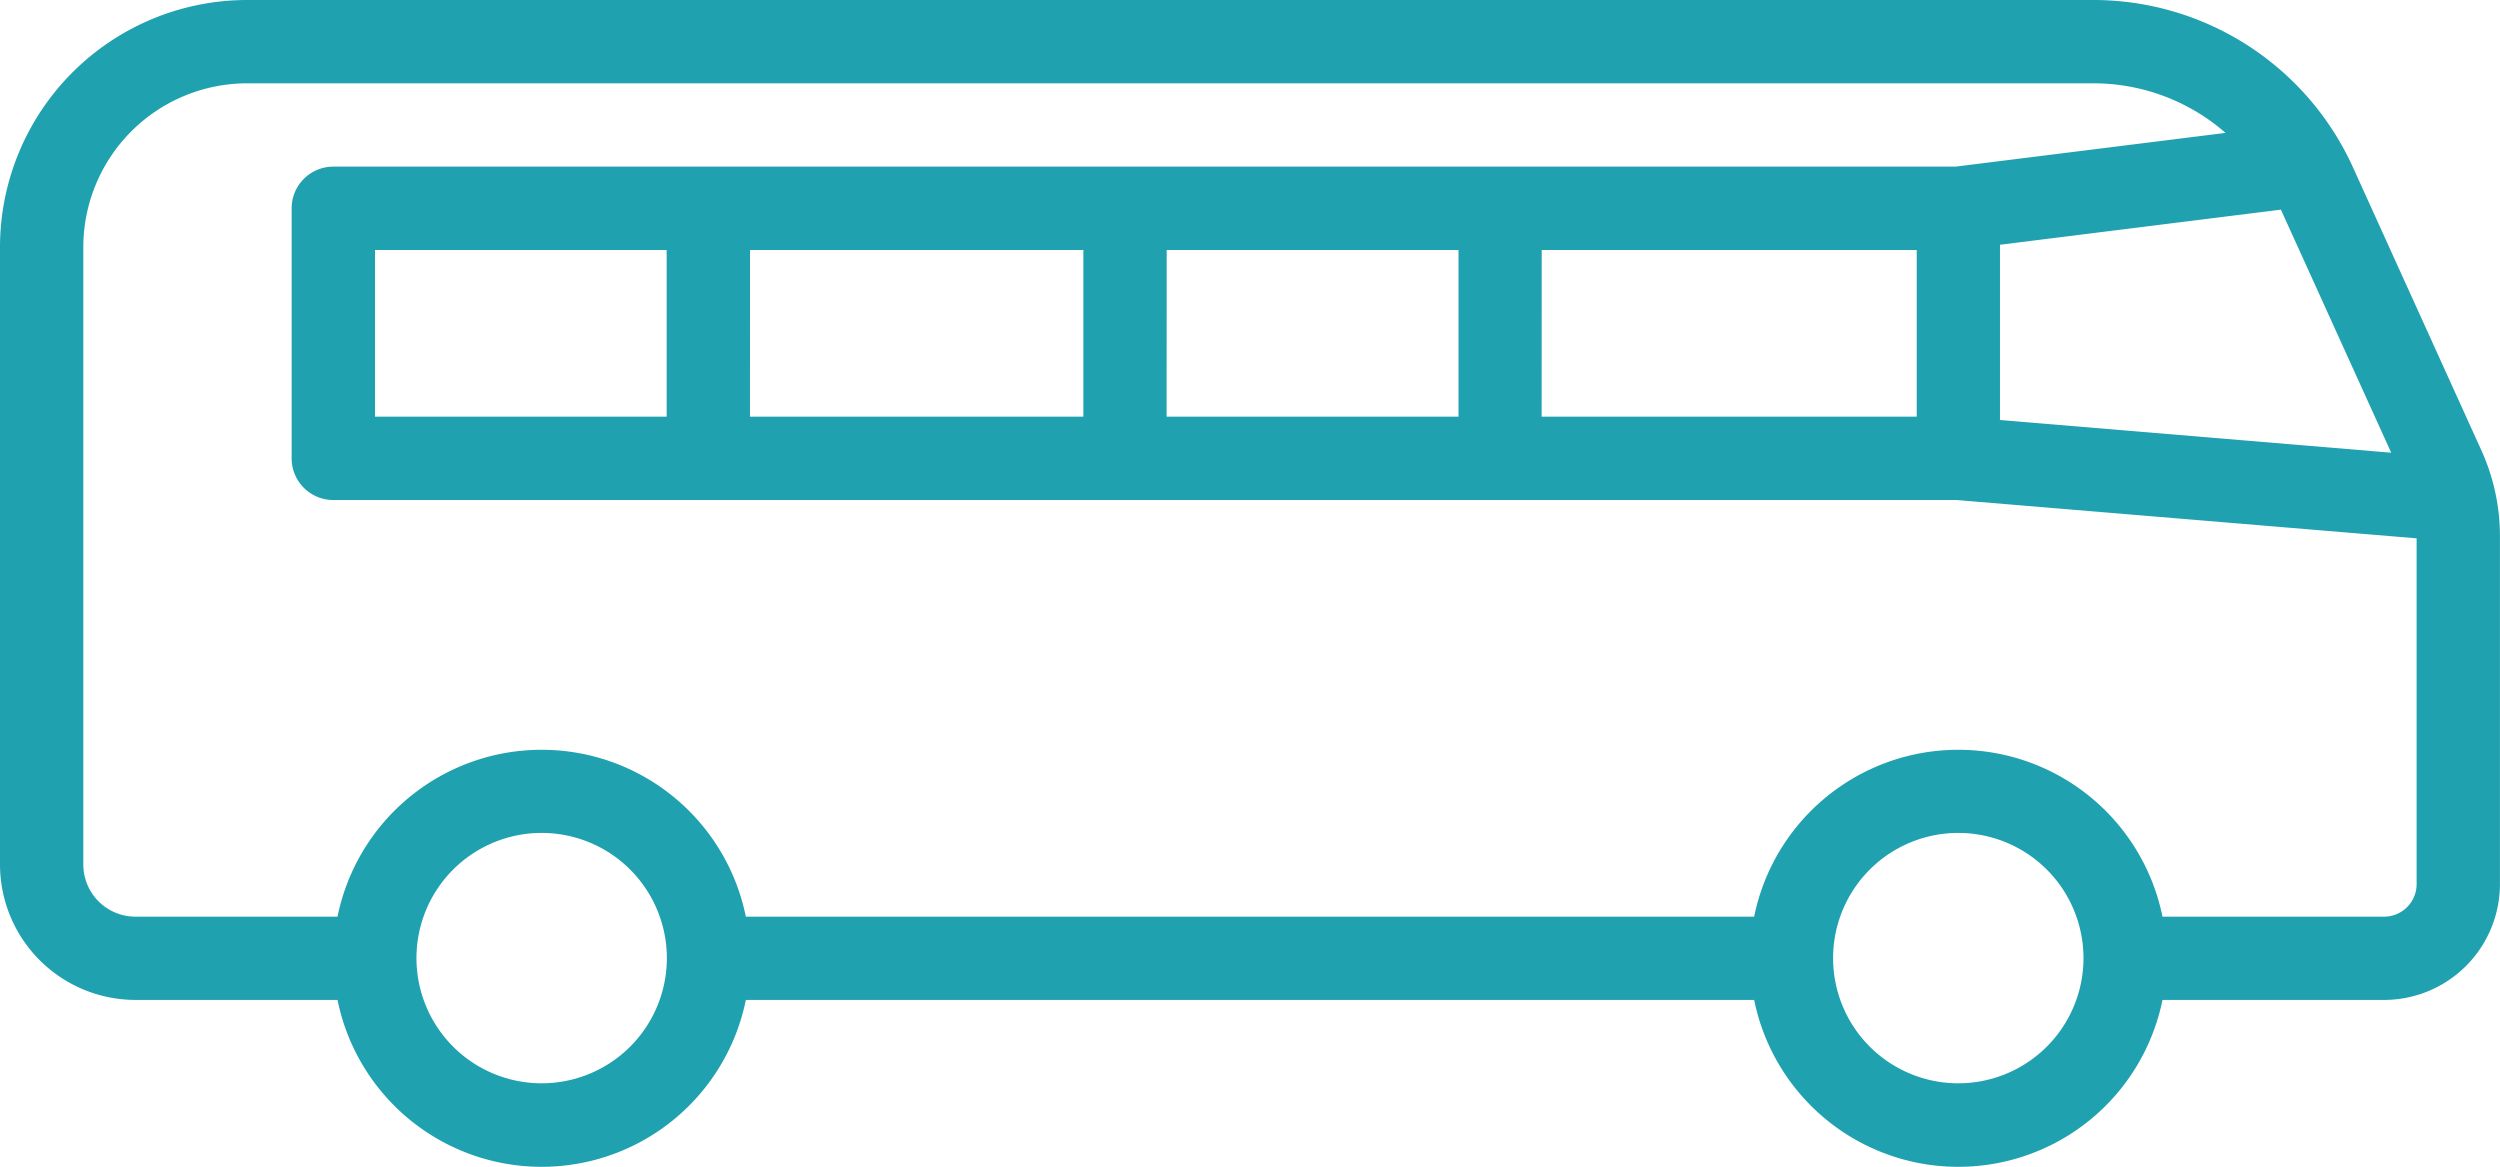<svg xmlns="http://www.w3.org/2000/svg" width="39.938" height="18.641" viewBox="0 0 39.938 18.641">
  <path id="busIcon" d="M39.638,7.189,37.58,2.653A4.555,4.555,0,0,0,33.454,0H3.947A3.951,3.951,0,0,0,0,3.947v9.864a2.166,2.166,0,0,0,2.163,2.163H5.392a3.328,3.328,0,0,0,6.523,0H28.023a3.328,3.328,0,0,0,6.523,0h3.541a1.852,1.852,0,0,0,1.85-1.85V8.567A3.316,3.316,0,0,0,39.638,7.189ZM38.2,7.232,31.95,6.71v-2.8l4.488-.561ZM8.653,17.306a2,2,0,1,1,2-2A2,2,0,0,1,8.653,17.306Zm22.631,0a2,2,0,1,1,2-2A2,2,0,0,1,31.284,17.306Zm6.8-2.662H34.546a3.328,3.328,0,0,0-6.523,0H11.915a3.328,3.328,0,0,0-6.523,0H2.163a.833.833,0,0,1-.832-.832V3.947A2.619,2.619,0,0,1,3.947,1.331H33.454a3.209,3.209,0,0,1,2.1.792l-4.315.539H5.325a.666.666,0,0,0-.666.666V7.322a.666.666,0,0,0,.666.666H31.256l7.35.612v5.525A.52.52,0,0,1,38.087,14.644ZM5.991,6.656V3.994H10.65V6.656Zm5.991-2.662h5.325V6.656H11.981Zm6.656,0H23.3V6.656H18.637Zm5.991,0h5.991V6.656H24.628Zm0,0" fill="#1fa1af"/>
</svg>
